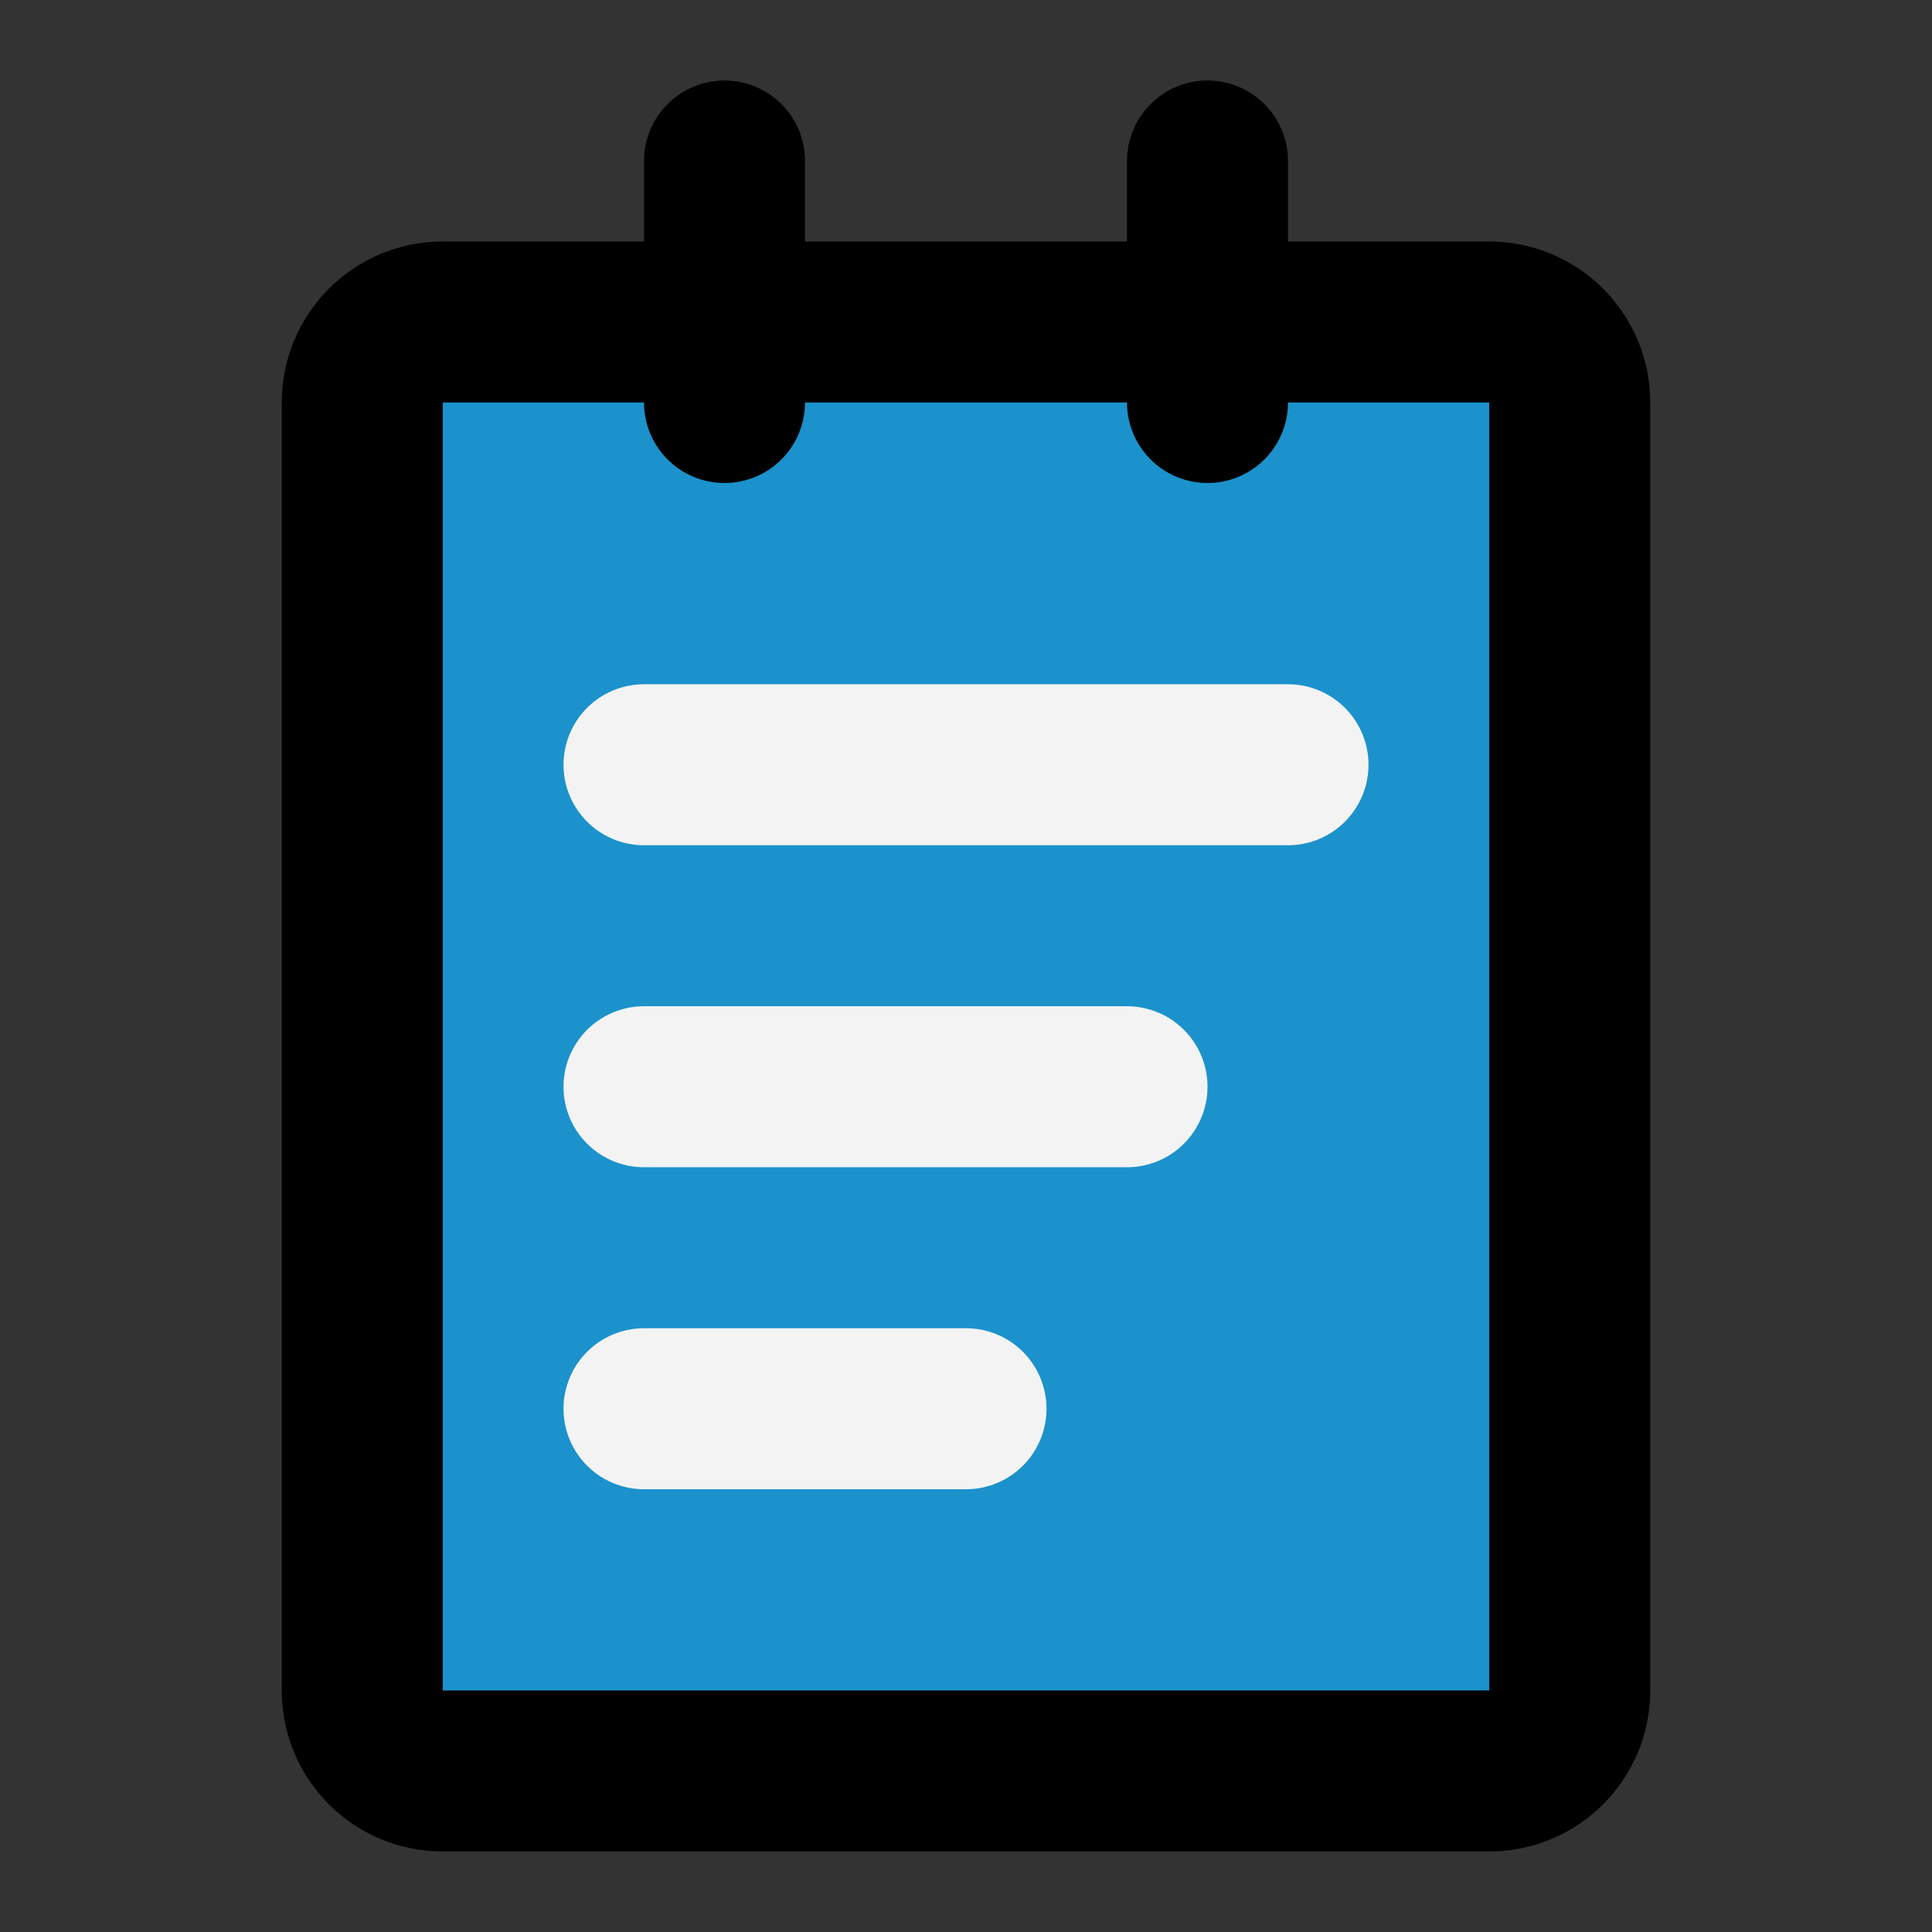 <svg width="128" height="128" viewBox="0 0 128 128" fill="none" xmlns="http://www.w3.org/2000/svg">
<rect x="0" y="0" width="128" height="128" fill="#333333" stroke="none"/>
<path d="M98.667 21.333H29.333C26.388 21.333 24 23.721 24 26.667V112C24 114.945 26.388 117.333 29.333 117.333H98.667C101.612 117.333 104 114.945 104 112V26.667C104 23.721 101.612 21.333 98.667 21.333Z" fill="#1B92CC" stroke="black" stroke-width="10.667" stroke-linejoin="round"/>
<path d="M48 10.667V26.667" stroke="black" stroke-width="10.667" stroke-linecap="round" stroke-linejoin="round"/>
<path d="M80 10.667V26.667" stroke="black" stroke-width="10.667" stroke-linecap="round" stroke-linejoin="round"/>
<path d="M42.667 50.667H85.333" stroke="#F3F3F3" stroke-width="10.667" stroke-linecap="round" stroke-linejoin="round"/>
<path d="M42.667 72H74.667" stroke="#F3F3F3" stroke-width="10.667" stroke-linecap="round" stroke-linejoin="round"/>
<path d="M42.667 93.333H64" stroke="#F3F3F3" stroke-width="10.667" stroke-linecap="round" stroke-linejoin="round"/>
</svg>
